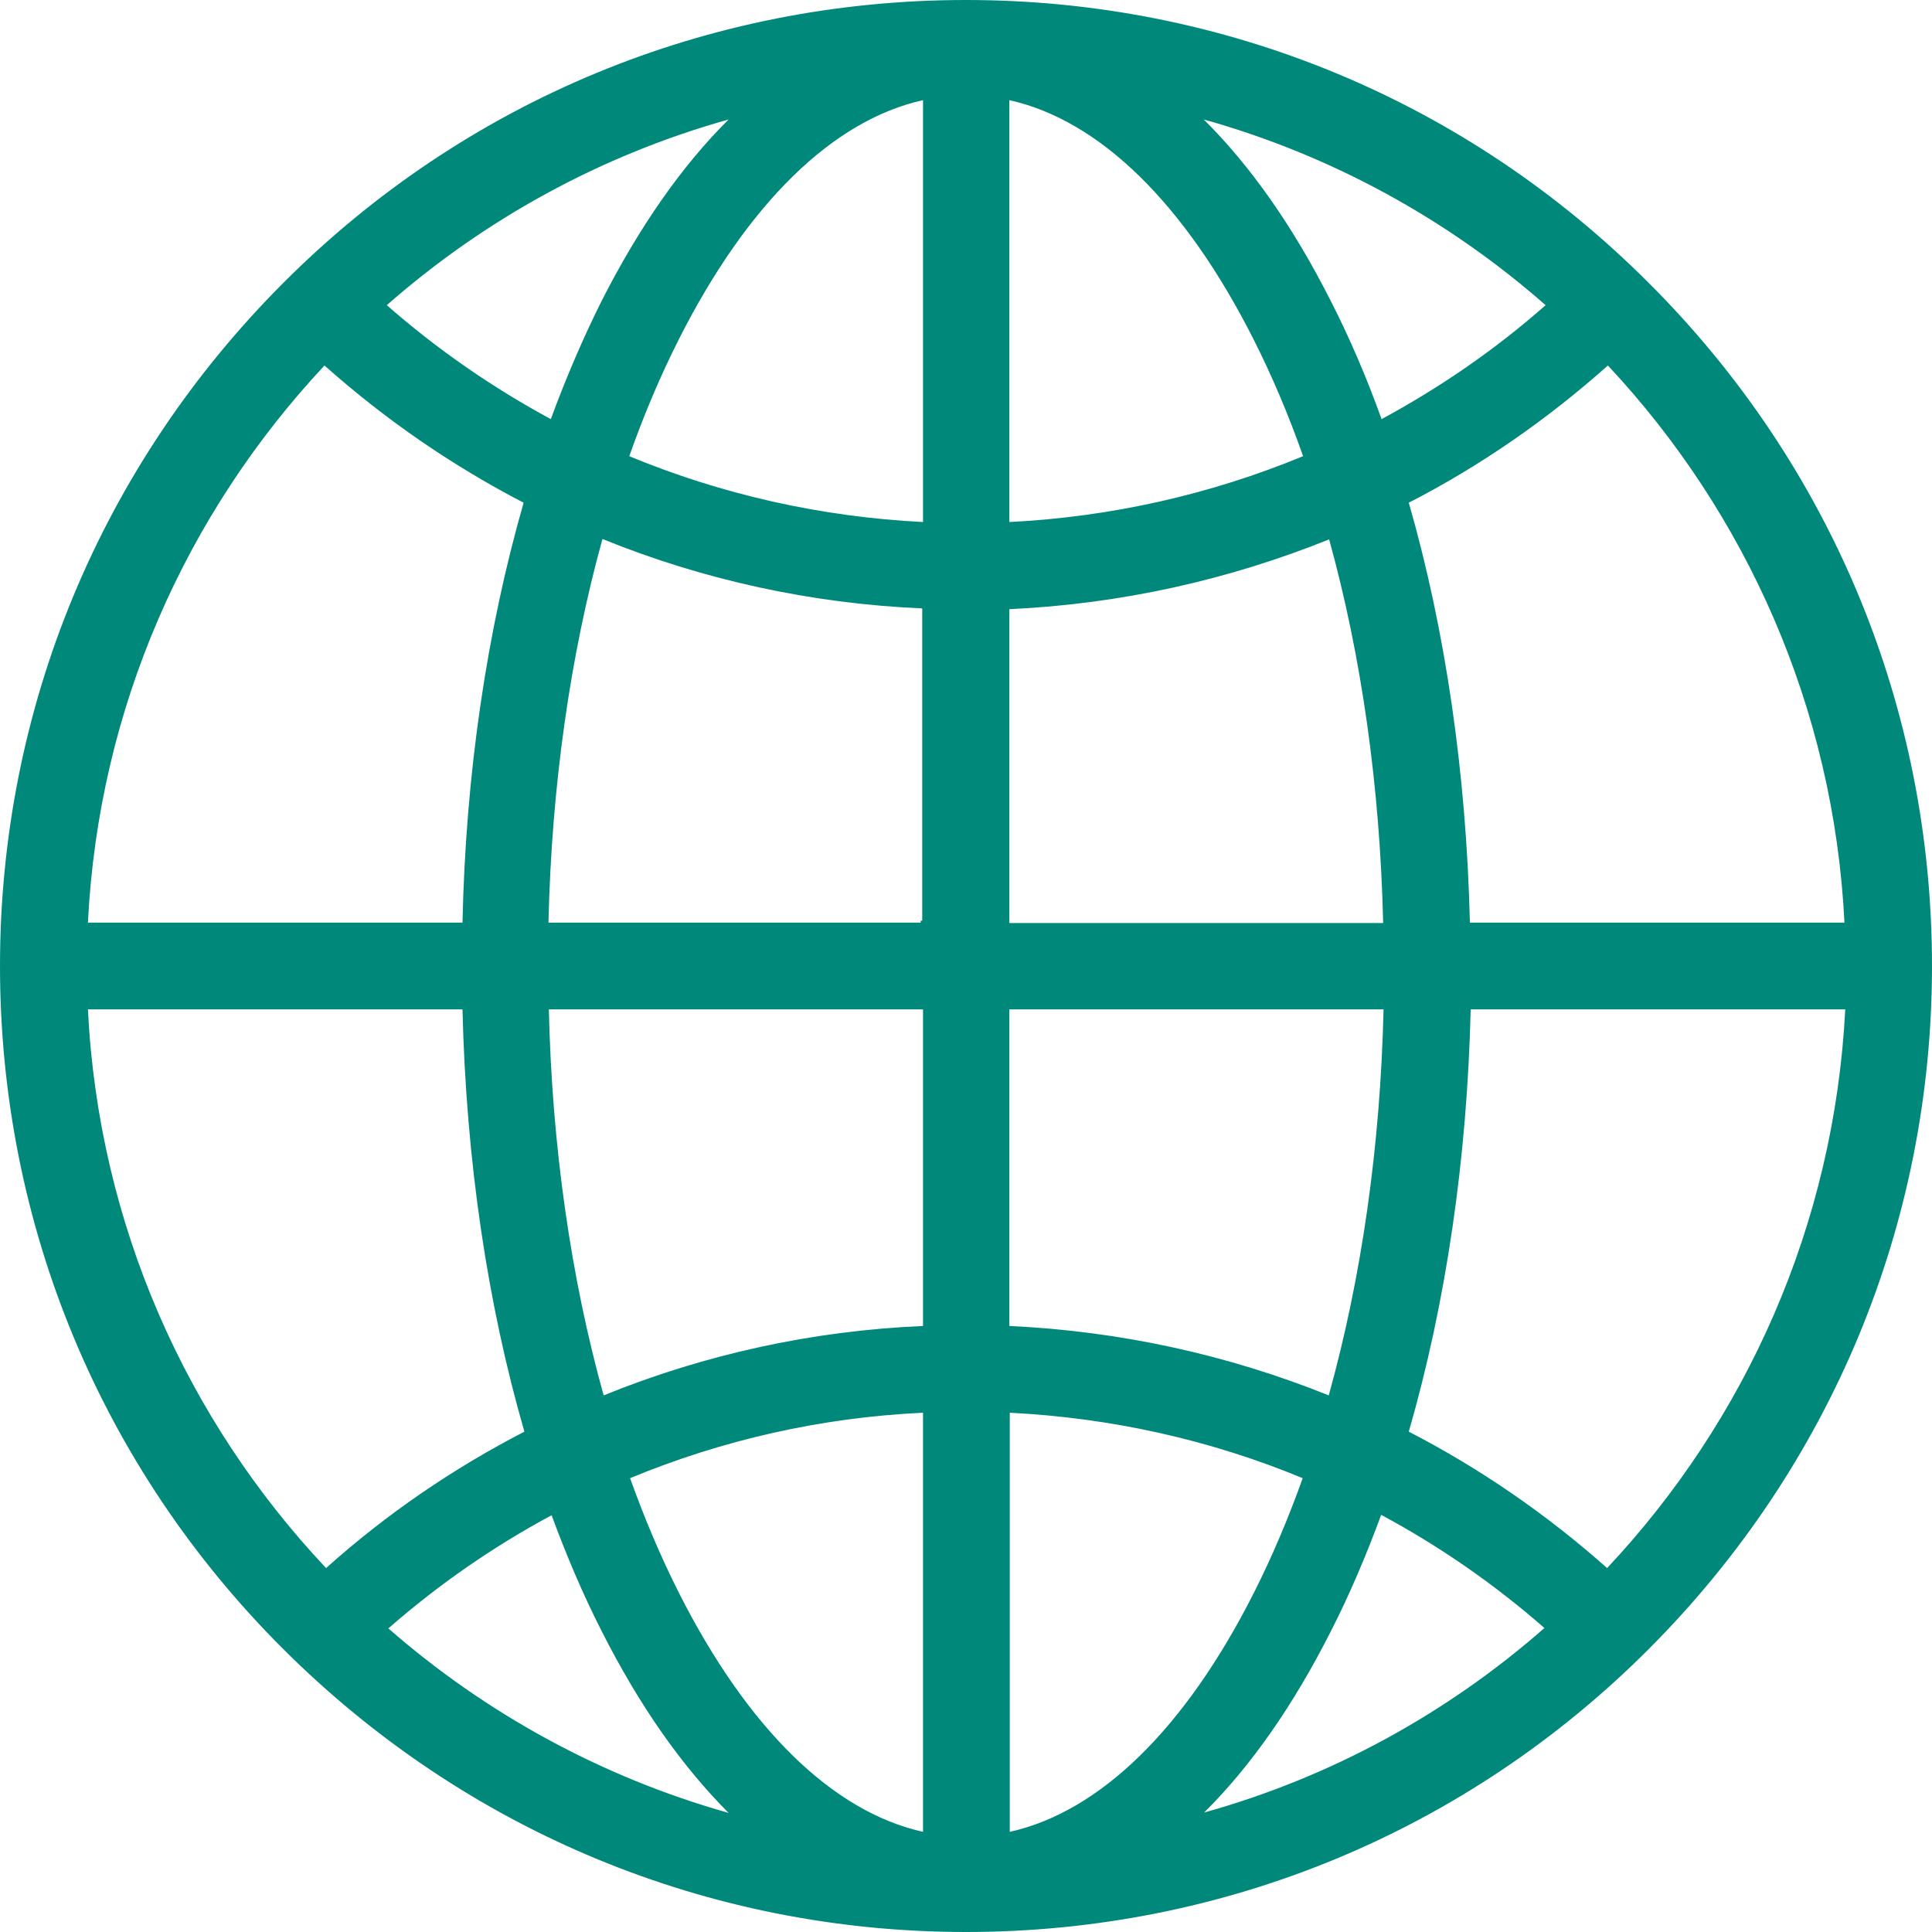 <svg width="490" height="490" viewBox="0 0 490 490" fill="none" xmlns="http://www.w3.org/2000/svg">
<path d="M417.846 72.153L417.847 72.154C464.053 118.26 489.5 179.733 489.5 245C489.5 310.267 463.953 371.64 417.846 417.847C371.74 464.053 310.267 489.5 245 489.5C179.733 489.5 118.36 463.953 72.153 417.846C25.947 371.74 0.5 310.267 0.5 245C0.5 179.733 26.047 118.36 72.154 72.153C118.26 25.947 179.733 0.5 245 0.5C310.267 0.5 371.74 25.947 417.846 72.153ZM467.8 234.5H468.325L468.299 233.975C465.593 179.352 443.243 129.841 408.165 92.358L407.832 92.002L407.467 92.327C391.998 106.1 375.132 117.775 357.071 127.055L356.706 127.243L356.82 127.638C366.106 159.892 371.401 196.249 372.3 234.012L372.312 234.5H372.8H467.8ZM256 255.5H255.5V256V336.3V336.777L255.977 336.799C284.021 338.097 311.265 344.085 336.813 354.364L337.332 354.572L337.482 354.034C345.794 324.191 350.599 290.849 351.4 256.012L351.412 255.5H350.9H256ZM392.331 77.775L392.757 77.399L392.33 77.024C367.575 55.276 338.009 38.939 305.435 29.819L303.581 29.299L304.948 30.655C316.802 42.409 327.572 57.762 337.054 76.525L337.055 76.527C341.844 85.907 346.136 95.888 349.929 106.469L350.126 107.017L350.638 106.74C365.469 98.723 379.501 89.102 392.331 77.775ZM256.109 24.912L255.5 24.776V25.4V132.4V132.926L256.025 132.899C281.982 131.596 307.138 125.884 330.691 116.162L331.129 115.981L330.972 115.534C327.265 105.015 323.057 95.095 318.346 85.775L317.9 86L318.346 85.774C300.921 51.324 279.227 30.061 256.109 24.912ZM337.582 136.667L337.432 136.127L336.913 136.336C311.364 146.616 284.12 152.703 255.977 154.001L255.5 154.023V154.5V234.1V234.6H256H350.8H351.312L351.3 234.088C350.499 199.452 345.794 166.31 337.582 136.667ZM138.6 233.988L138.588 234.5H139.1H233.4H233.9H234V234H234.4V154.3V153.821L233.921 153.8C205.879 152.603 178.535 146.615 152.988 136.237L152.468 136.025L152.318 136.567C144.106 166.21 139.401 199.352 138.6 233.988ZM234.6 25.4V24.776L233.991 24.912C210.873 30.061 189.179 51.324 171.754 85.774L171.754 85.775C167.043 95.095 162.835 105.015 159.128 115.534L158.971 115.981L159.409 116.162C182.862 125.884 208.118 131.597 234.075 132.899L234.6 132.926V132.4V25.4ZM185.152 30.655L186.519 29.299L184.665 29.819C152.091 38.939 122.525 55.276 97.77 77.024L97.342 77.401L97.77 77.776C110.699 89.101 124.63 98.722 139.462 106.74L139.97 107.014L140.169 106.473C144.063 95.889 148.356 85.906 153.047 76.524C162.529 57.86 173.299 42.408 185.152 30.655ZM82.632 92.327L82.268 92.002L81.935 92.358C46.857 129.841 24.507 179.352 21.801 233.975L21.775 234.5H22.3H117.3H117.79L117.8 234.011C118.599 196.25 123.993 159.993 133.281 127.638L133.393 127.245L133.03 127.056C114.967 117.675 98.101 106.099 82.632 92.327ZM22.3 255.5H21.775L21.801 256.025C24.507 310.848 46.958 360.46 82.336 398.043L82.67 398.398L83.034 398.072C98.401 384.302 115.266 372.826 133.23 363.544L133.594 363.356L133.48 362.961C124.093 330.507 118.699 294.05 117.8 255.988L117.788 255.5H117.3H22.3ZM98.171 412.624L97.74 413L98.171 413.376C122.826 434.924 152.292 451.161 184.664 460.281L186.508 460.801L185.154 459.446C173.299 447.591 162.528 432.238 153.046 413.475L153.045 413.473C148.356 404.294 144.164 394.413 140.369 384.127L140.17 383.587L139.663 383.86C124.93 391.777 110.999 401.399 98.171 412.624ZM233.991 465.088L234.6 465.224V464.6V358.3V357.776L234.077 357.801C208.218 359.003 183.061 364.716 159.609 374.438L159.168 374.621L159.329 375.069C163.035 385.385 167.143 395.105 171.754 404.226L172.2 404L171.754 404.226C189.179 438.676 210.873 459.94 233.991 465.088ZM152.618 354.034L152.769 354.574L153.288 354.363C178.835 343.985 206.079 337.997 234.121 336.8L234.6 336.779V336.3V256V255.5H234.1H139.2H138.688L138.7 256.012C139.501 290.849 144.306 324.191 152.618 354.034ZM255.6 464.6V465.224L256.209 465.088C279.327 459.94 301.021 438.676 318.446 404.226L318 404L318.446 404.226C323.057 395.105 327.165 385.385 330.871 375.069L331.032 374.621L330.591 374.438C307.137 364.716 281.981 359.103 256.125 357.801L255.6 357.774V358.3V464.6ZM305.048 459.345L303.684 460.697L305.534 460.182C337.908 451.161 367.375 434.924 392.03 413.276L392.459 412.899L392.029 412.524C379.201 401.299 365.27 391.677 350.537 383.76L350.03 383.487L349.831 384.027C346.036 394.313 341.844 404.194 337.155 413.373L337.154 413.375C327.672 432.139 316.901 447.591 305.048 459.345ZM407.268 398.074L407.631 398.397L407.965 398.042C443.243 360.459 465.693 310.848 468.499 256.026L468.526 255.5H468H373H372.512L372.5 255.988C371.601 293.95 366.206 330.507 356.82 362.961L356.706 363.356L357.07 363.544C375.033 372.825 391.899 384.401 407.268 398.074Z" fill="#00897B" stroke="#00897B"/>
</svg>

